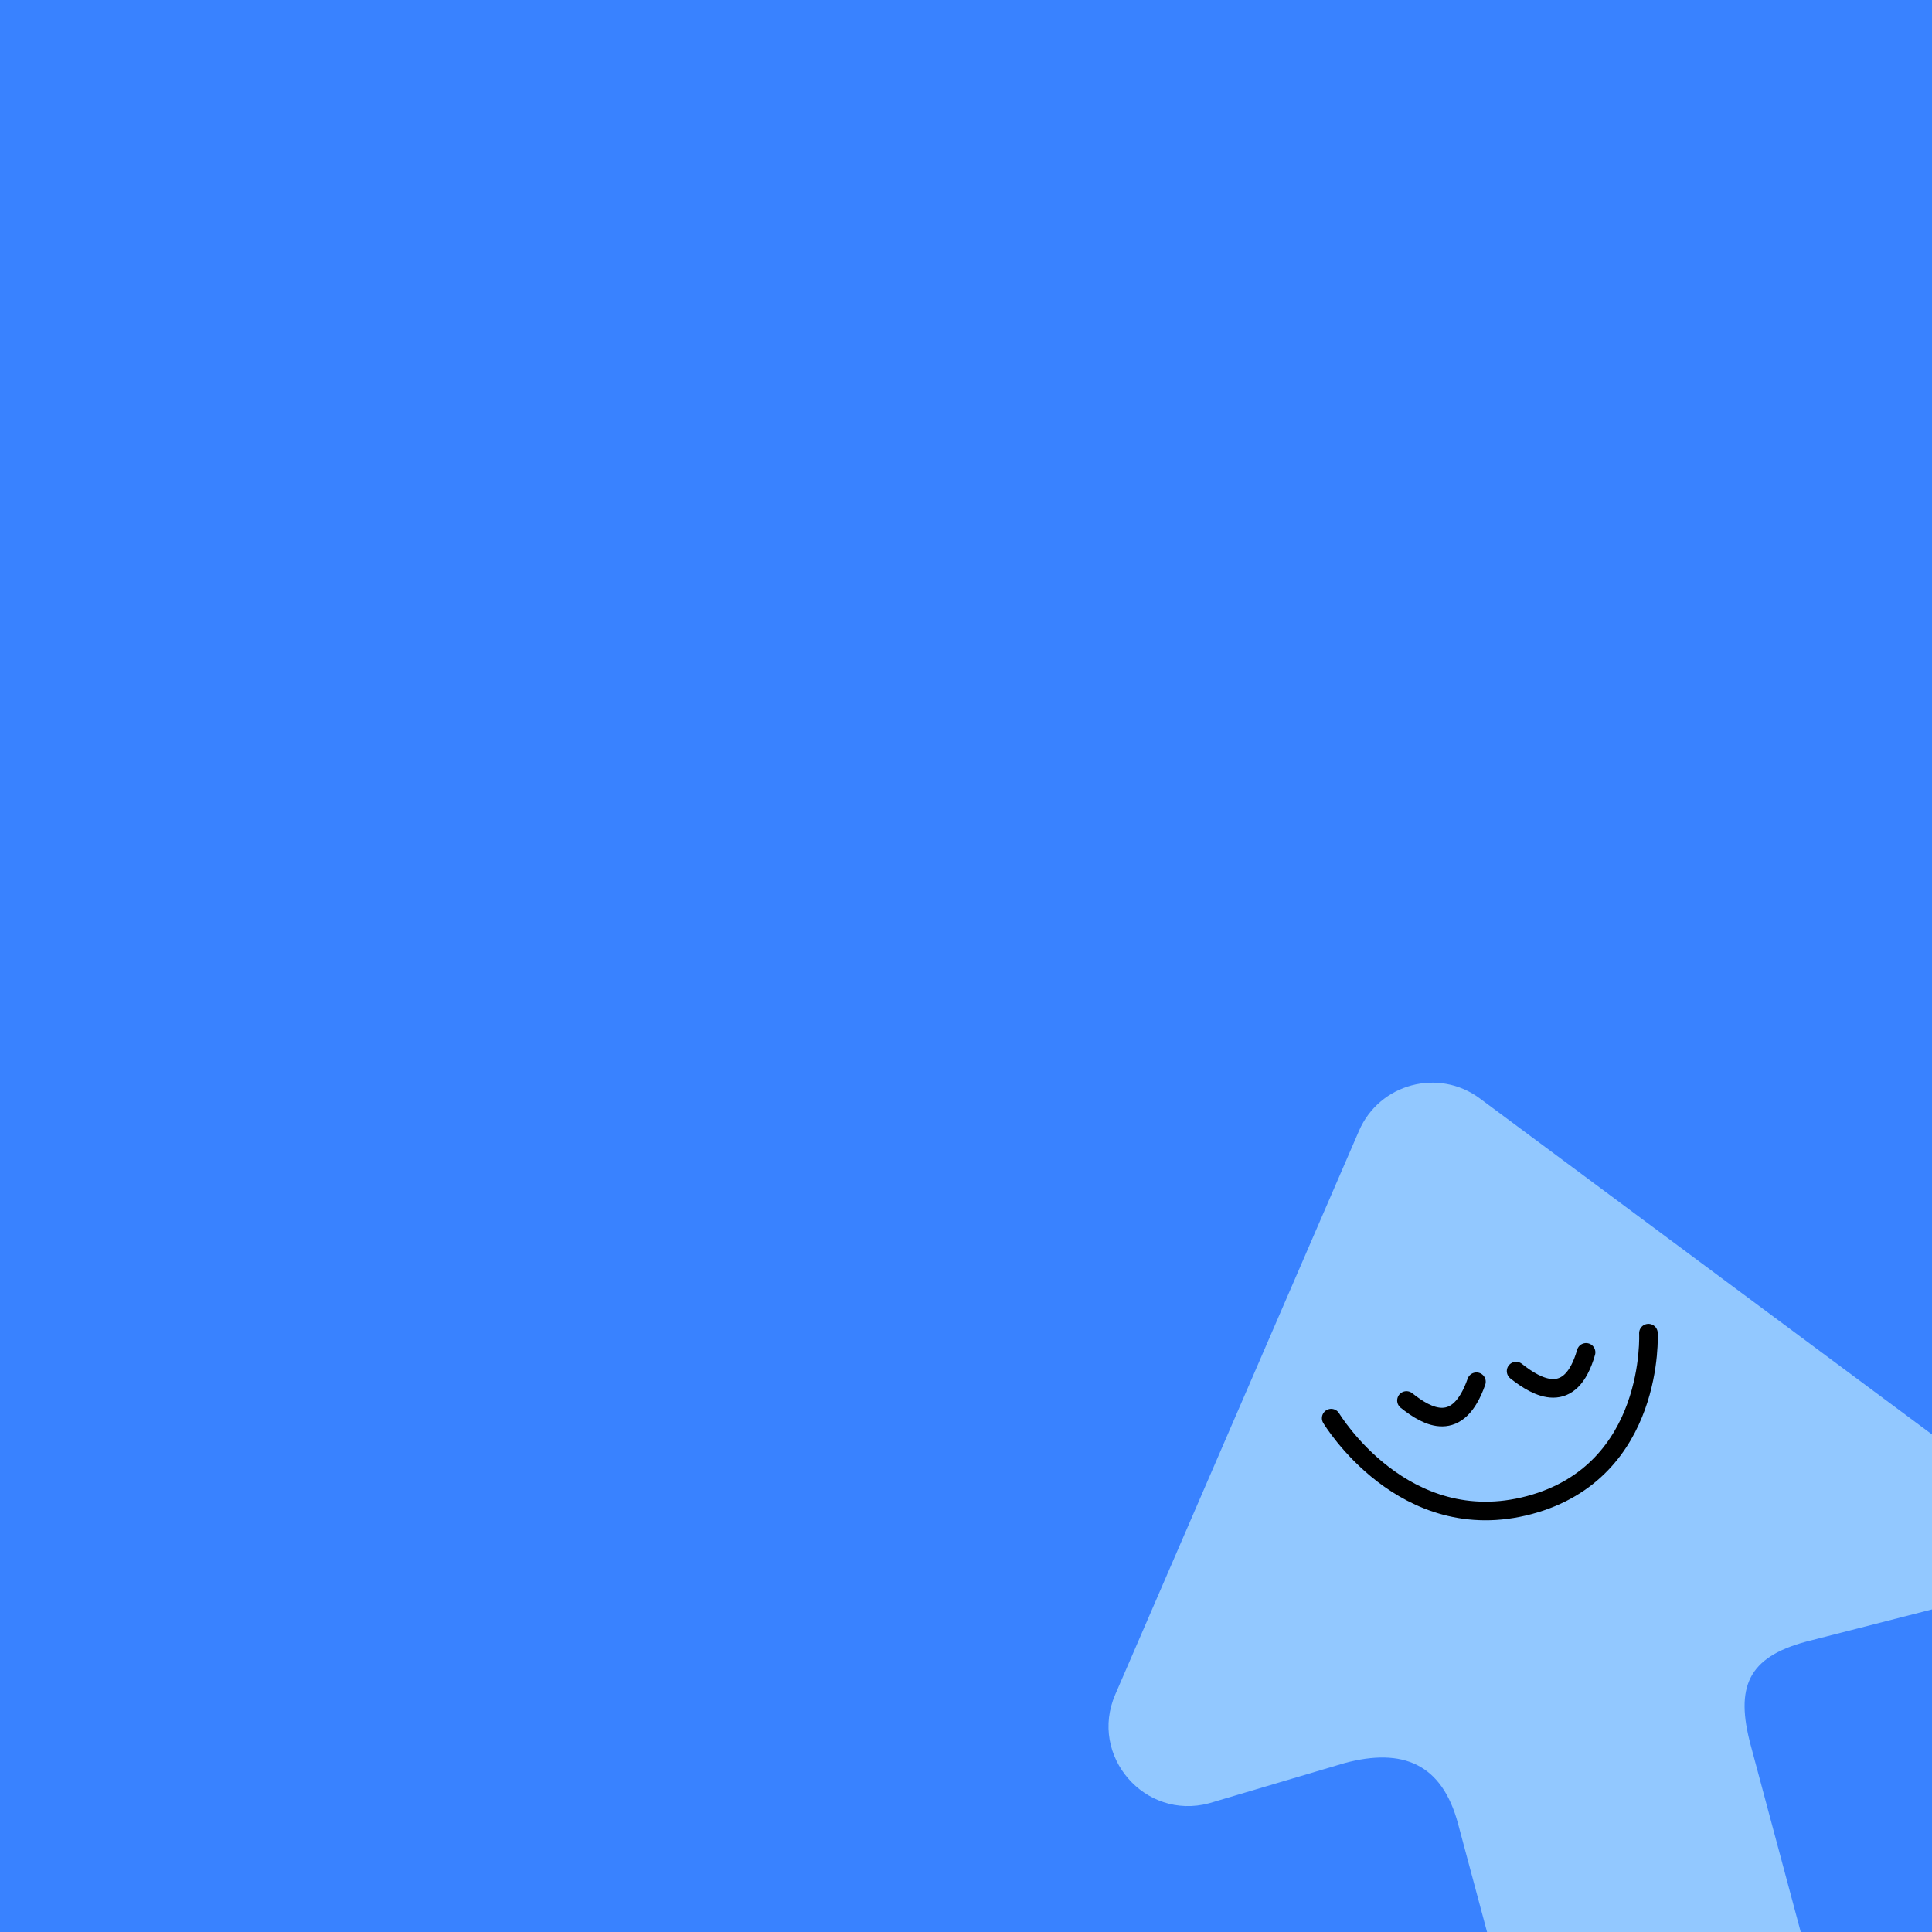 <svg width="512" height="512" viewBox="0 0 512 512" fill="none" xmlns="http://www.w3.org/2000/svg">
<g clip-path="url(#clip0_16_1815)">
<rect width="512" height="512" fill="#3982FF"/>
<path d="M522.813 388.174C537.005 398.721 532.753 420.992 515.674 425.569L478.648 435.048C463.168 439.196 459.832 447.124 463.955 462.512L491.43 565.05C494.452 576.33 489.347 590.035 478.067 593.057L439.44 603.407C428.161 606.429 417.508 599.421 414.486 588.141L386.393 483.295C382.151 467.463 371.808 463.09 356.329 467.237L320.428 477.885C303.349 482.461 288.531 465.299 295.549 449.07L360.15 299.672C365.561 287.159 381.225 282.961 392.168 291.093L522.813 388.174Z" fill="#92C8FF"/>
<path d="M372.726 371.145C378.338 375.604 386.382 380.074 391.271 366.175M401.78 363.359C407.392 367.819 416.22 372.741 420.325 358.39" stroke="black" stroke-width="4.928" stroke-linecap="round"/>
<path d="M352.779 375.827C352.779 375.827 371.946 407.795 405.327 398.85C438.709 389.906 436.851 353.3 436.851 353.3" stroke="black" stroke-width="4.928" stroke-linecap="round"/>
</g>
<defs>
<clipPath id="clip0_16_1815">
<rect width="512" height="512" fill="white"/>
</clipPath>
</defs>
</svg>
